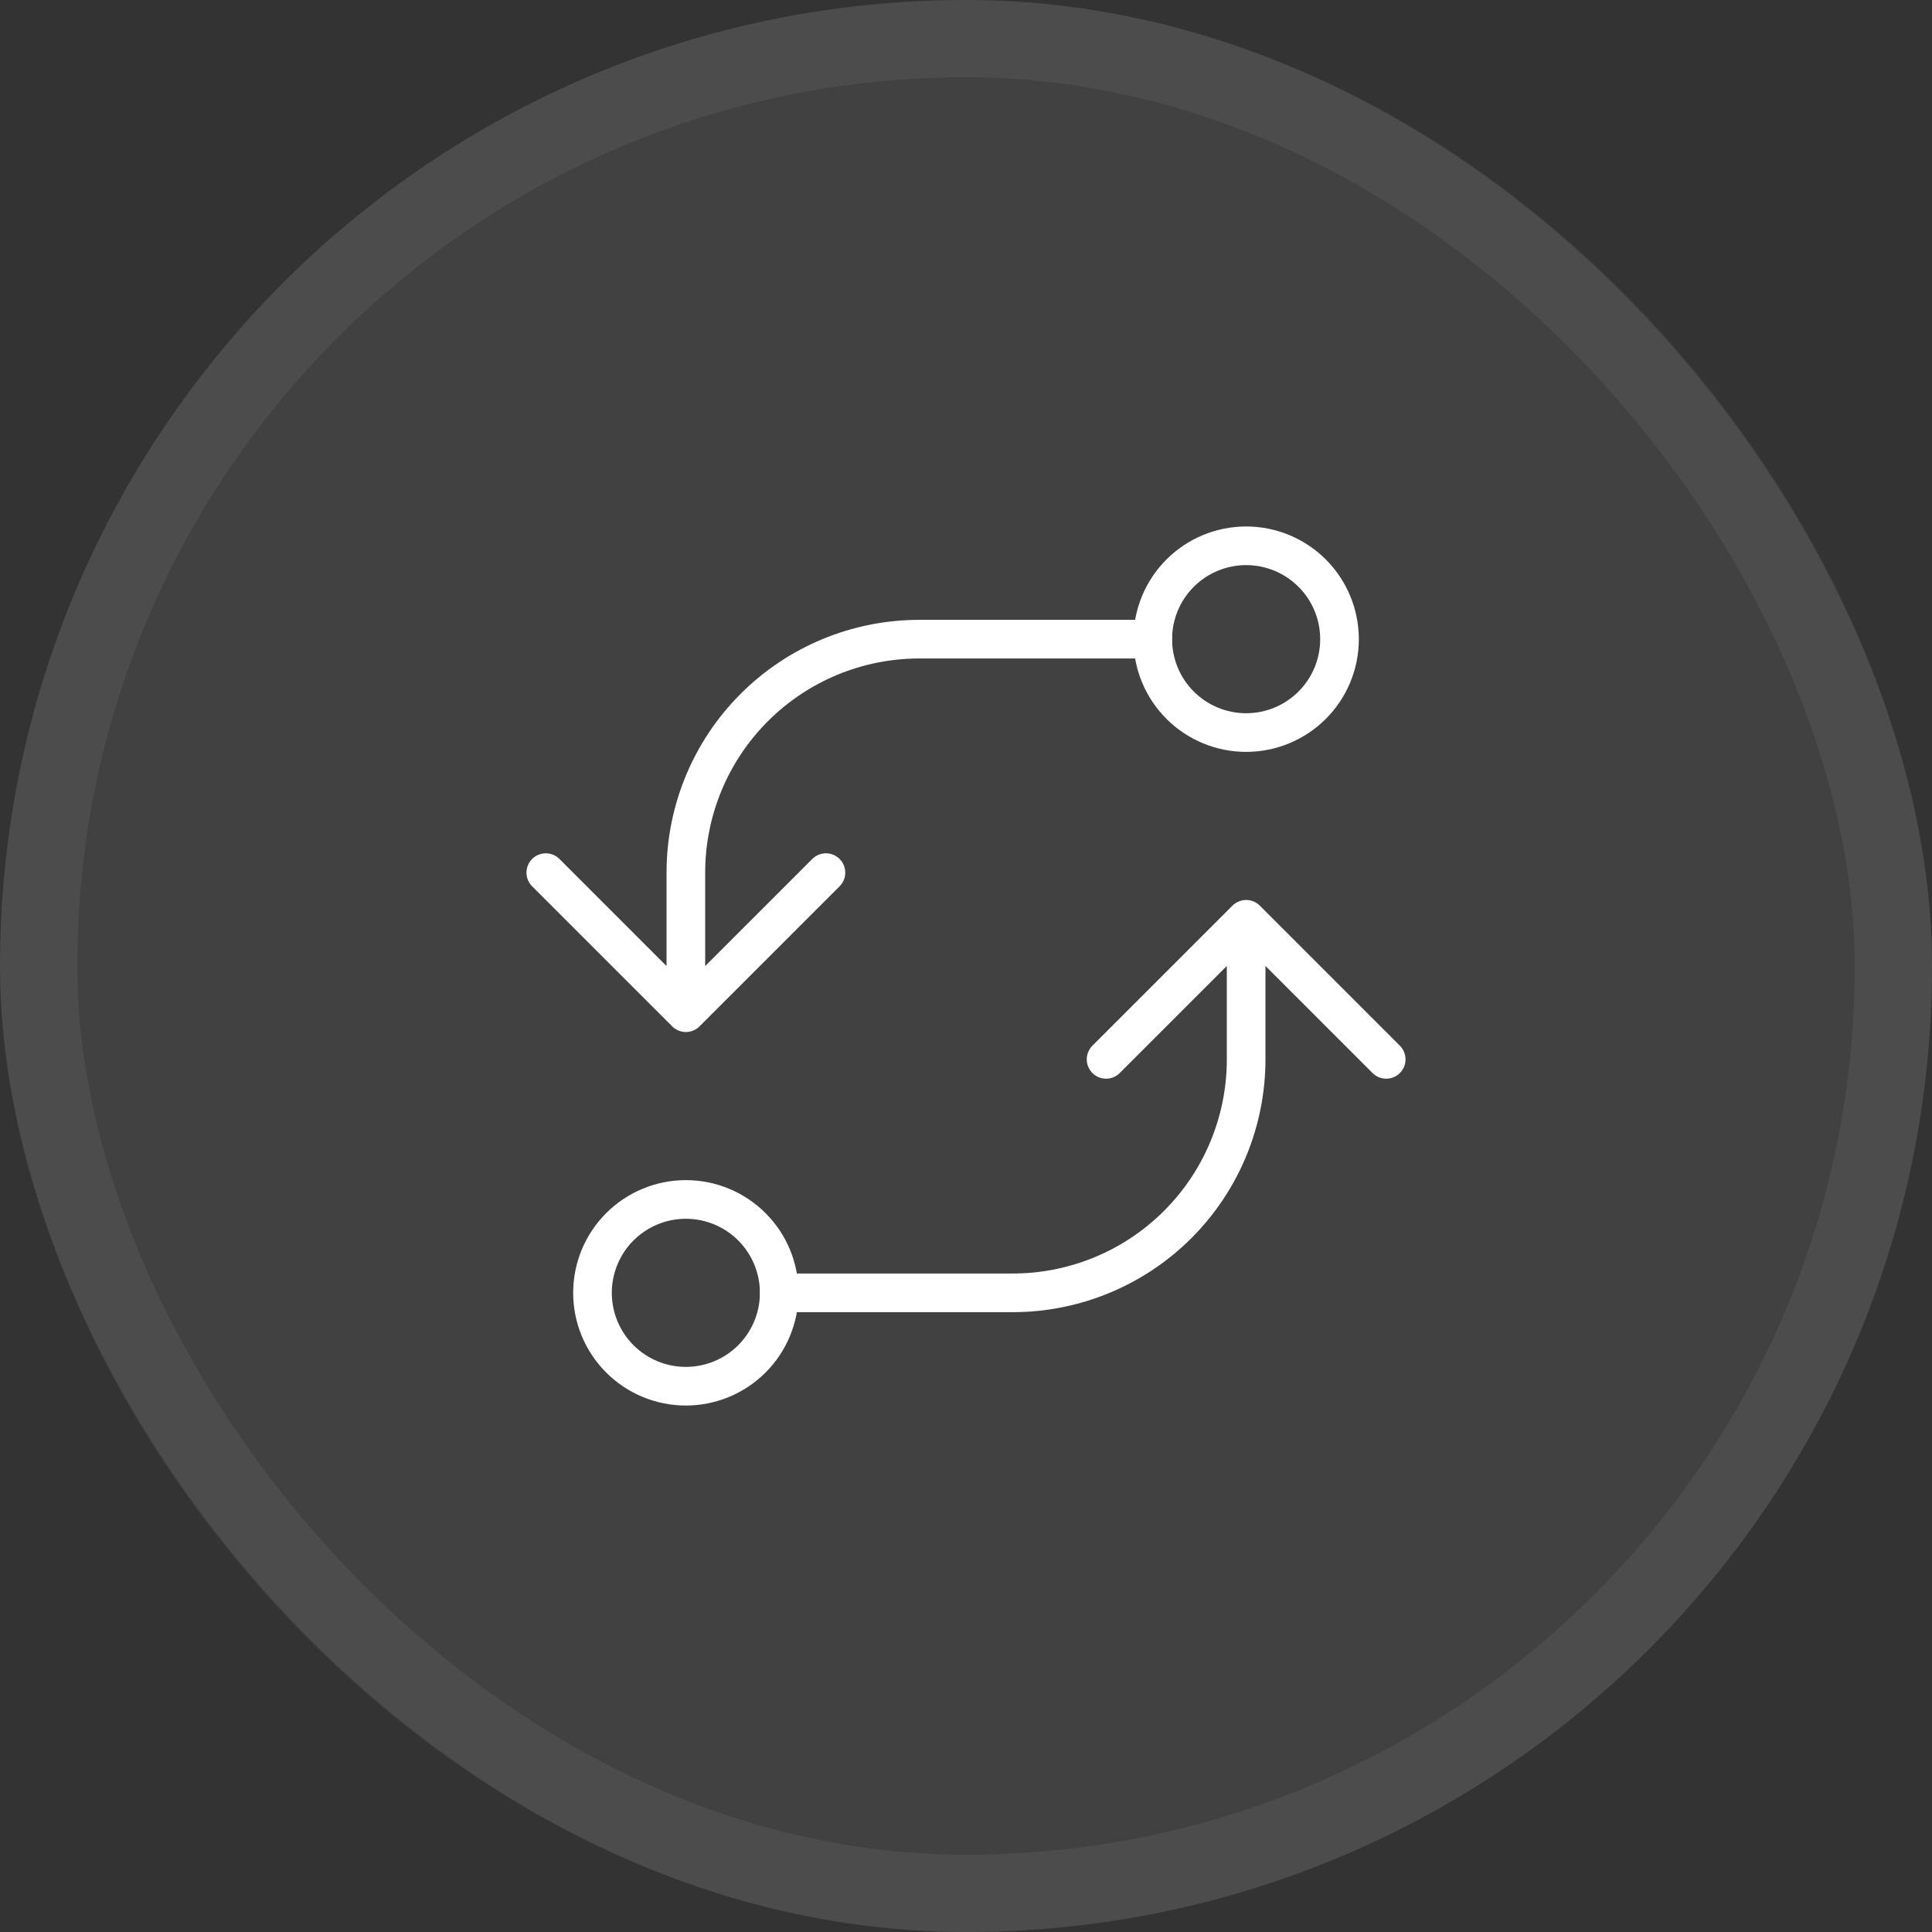 <svg width="100" height="100" viewBox="0 0 100 100" fill="none" xmlns="http://www.w3.org/2000/svg">
<rect x="0" y="0" width="100" height="100" fill="#333333" stroke="none"/>
<rect width="100" height="100" rx="50" fill="white" fill-opacity="0.07"/>
<path d="M64.5 28.25C65.782 28.25 67.011 28.759 67.918 29.666C68.824 30.572 69.333 31.802 69.333 33.083C69.333 34.365 68.824 35.595 67.918 36.501C67.011 37.407 65.782 37.917 64.5 37.917C63.218 37.917 61.989 37.407 61.082 36.501C60.176 35.595 59.667 34.365 59.667 33.083C59.667 31.802 60.176 30.572 61.082 29.666C61.989 28.759 63.218 28.25 64.5 28.25ZM35.5 62.083C36.782 62.083 38.011 62.593 38.918 63.499C39.824 64.405 40.333 65.635 40.333 66.917C40.333 68.198 39.824 69.428 38.918 70.334C38.011 71.241 36.782 71.75 35.5 71.75C34.218 71.75 32.989 71.241 32.082 70.334C31.176 69.428 30.667 68.198 30.667 66.917C30.667 65.635 31.176 64.405 32.082 63.499C32.989 62.593 34.218 62.083 35.5 62.083Z" stroke="white" stroke-width="2" stroke-linecap="round" stroke-linejoin="round"/>
<path d="M40.333 66.917L52.417 66.917C55.621 66.917 58.695 65.644 60.961 63.378C63.227 61.111 64.5 58.038 64.5 54.833L64.5 47.583M64.5 47.583L57.25 54.833M64.5 47.583L71.75 54.833M59.667 33.083L47.583 33.083C44.379 33.083 41.305 34.356 39.039 36.623C36.773 38.889 35.5 41.962 35.5 45.167L35.5 52.417M35.5 52.417L28.25 45.167M35.5 52.417L42.75 45.167" stroke="white" stroke-width="2" stroke-linecap="round" stroke-linejoin="round"/>
<rect x="2" y="2" width="96" height="96" rx="48" stroke="white" stroke-opacity="0.06" stroke-width="4"/>
</svg>
